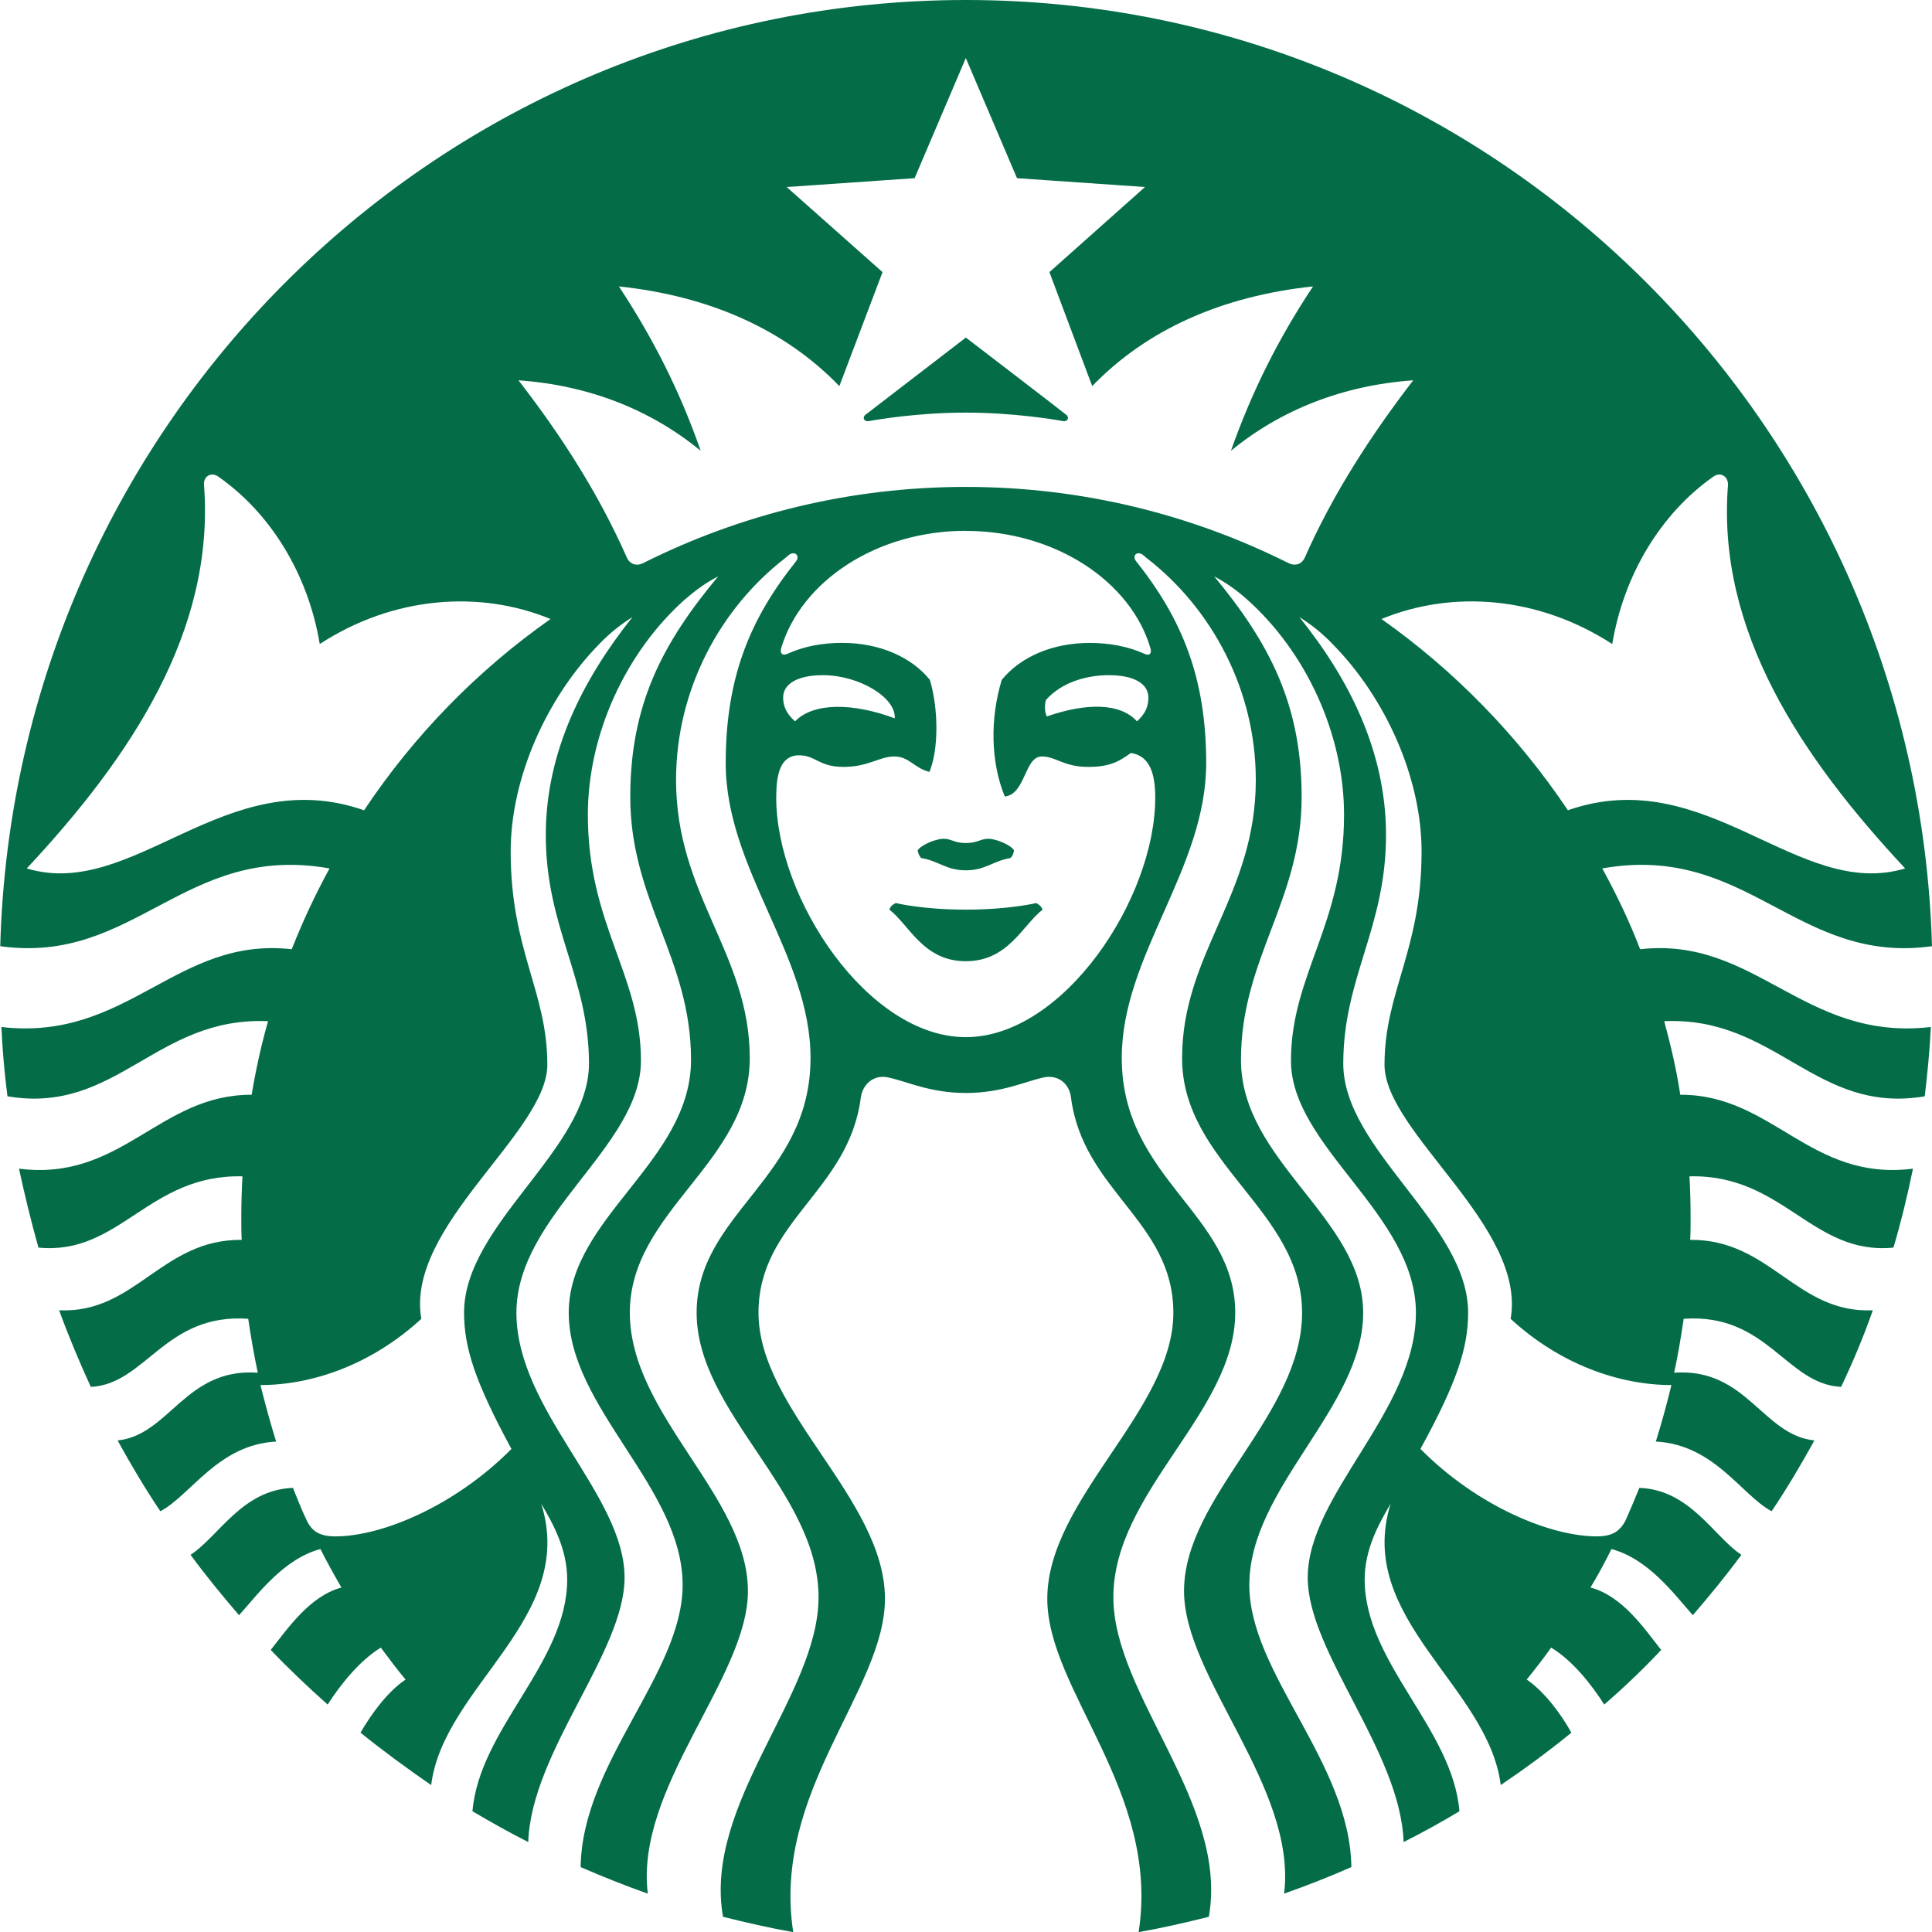 <svg width="40" height="40" viewBox="0 0 40 40" fill="none" xmlns="http://www.w3.org/2000/svg">
<g clip-path="url(#clip0_2255_49137)">
<path d="M22.013 8.719C21.831 8.686 20.984 8.543 19.996 8.543C19.007 8.543 18.161 8.686 17.988 8.719C17.885 8.734 17.845 8.639 17.924 8.583C17.995 8.528 19.997 6.989 19.997 6.989C19.997 6.989 22.006 8.527 22.069 8.583C22.148 8.638 22.108 8.734 22.014 8.719H22.013ZM18.548 18.697C18.548 18.697 18.437 18.737 18.414 18.833C18.833 19.16 19.118 19.901 19.996 19.901C20.874 19.901 21.167 19.16 21.585 18.833C21.553 18.737 21.452 18.697 21.452 18.697C21.452 18.697 20.898 18.833 19.996 18.833C19.093 18.833 18.548 18.697 18.548 18.697ZM19.996 17.454C19.751 17.454 19.703 17.366 19.538 17.366C19.371 17.366 19.071 17.493 18.999 17.605C19.007 17.668 19.032 17.716 19.071 17.765C19.427 17.82 19.585 18.019 19.996 18.019C20.407 18.019 20.565 17.82 20.921 17.765C20.969 17.716 20.984 17.668 20.993 17.605C20.93 17.493 20.621 17.366 20.463 17.366C20.297 17.366 20.241 17.454 19.996 17.454ZM39.976 21.263C39.953 21.75 39.905 22.228 39.85 22.698C37.588 23.08 36.773 21.039 34.456 21.143C34.59 21.637 34.71 22.147 34.788 22.666C36.702 22.657 37.477 24.466 39.606 24.196C39.494 24.746 39.36 25.296 39.202 25.83C37.517 25.996 36.924 24.307 34.979 24.355C34.994 24.635 35.002 24.913 35.002 25.2C35.002 25.36 35.002 25.518 34.994 25.67C36.655 25.654 37.193 27.2 38.775 27.128C38.585 27.67 38.364 28.197 38.118 28.714C36.979 28.658 36.592 27.183 34.859 27.304C34.804 27.678 34.741 28.053 34.662 28.42C36.164 28.316 36.489 29.711 37.565 29.823C37.288 30.325 36.996 30.819 36.679 31.289C36.047 30.947 35.493 29.91 34.282 29.846C34.401 29.464 34.511 29.065 34.605 28.676C33.531 28.676 32.304 28.252 31.276 27.305C31.608 25.392 28.665 23.447 28.665 22.044C28.665 20.522 29.432 19.684 29.432 17.629C29.432 16.116 28.696 14.457 27.589 13.334C27.375 13.11 27.154 12.935 26.901 12.775C27.921 14.043 28.696 15.55 28.696 17.287C28.696 19.215 27.811 20.236 27.811 22.021C27.811 23.806 30.396 25.345 30.396 27.177C30.396 27.903 30.167 28.612 29.409 29.999C30.571 31.171 32.081 31.809 33.062 31.809C33.38 31.809 33.545 31.705 33.665 31.458C33.76 31.242 33.854 31.019 33.941 30.805C34.993 30.843 35.477 31.809 36.054 32.191C35.737 32.621 35.397 33.035 35.048 33.441C34.661 33.004 34.131 32.278 33.364 32.071C33.23 32.342 33.088 32.605 32.929 32.868C33.594 33.044 34.045 33.721 34.393 34.16C34.021 34.558 33.626 34.933 33.214 35.291C32.961 34.892 32.565 34.383 32.115 34.112C31.956 34.335 31.783 34.558 31.609 34.773C31.981 35.028 32.321 35.49 32.534 35.873C32.067 36.255 31.577 36.615 31.071 36.958C30.817 34.909 28.049 33.506 28.792 31.132C28.548 31.546 28.254 32.072 28.254 32.702C28.254 34.423 30.074 35.787 30.216 37.5C29.844 37.724 29.457 37.938 29.06 38.138C28.997 36.265 27.075 34.209 27.075 32.663C27.075 30.942 29.315 29.212 29.315 27.179C29.315 25.146 26.728 23.744 26.728 21.96C26.728 20.175 27.827 19.146 27.827 16.868C27.827 15.193 27.037 13.497 25.819 12.411C25.605 12.22 25.392 12.069 25.139 11.933C26.285 13.32 26.949 14.587 26.949 16.5C26.949 18.651 25.693 19.84 25.693 21.943C25.693 24.046 28.223 25.219 28.223 27.179C28.223 29.139 25.866 30.798 25.866 32.815C25.866 34.648 27.947 36.481 27.979 38.656C27.527 38.855 27.06 39.038 26.586 39.206C26.855 37.007 24.514 34.735 24.514 32.941C24.514 30.981 26.958 29.299 26.958 27.178C26.958 25.057 24.474 24.086 24.474 21.91C24.474 19.735 26 18.54 26 16.149C26 14.276 25.083 12.594 23.747 11.559C23.714 11.534 23.691 11.511 23.66 11.486C23.534 11.399 23.43 11.511 23.525 11.623C24.466 12.809 24.973 14.022 24.973 15.799C24.973 17.998 23.225 19.776 23.225 21.904C23.225 24.406 25.574 25.123 25.574 27.179C25.574 29.235 23.051 30.886 23.051 33.07C23.051 35.093 25.44 37.342 25.028 39.685C24.553 39.804 24.063 39.916 23.574 40.003C24.026 37.094 21.683 34.998 21.683 33.101C21.683 31.037 24.293 29.195 24.293 27.179C24.293 25.282 22.419 24.661 22.173 22.717C22.141 22.453 21.929 22.255 21.635 22.302C21.256 22.374 20.765 22.629 19.998 22.629C19.231 22.629 18.748 22.374 18.361 22.302C18.076 22.255 17.863 22.453 17.823 22.717C17.578 24.661 15.704 25.282 15.704 27.179C15.704 29.195 18.322 31.037 18.322 33.101C18.322 34.997 15.973 37.094 16.423 40.003C15.933 39.916 15.443 39.804 14.969 39.685C14.558 37.342 16.947 35.094 16.947 33.07C16.947 30.886 14.423 29.244 14.423 27.179C14.423 25.114 16.781 24.406 16.781 21.904C16.781 19.776 15.025 17.998 15.025 15.799C15.025 14.022 15.531 12.809 16.48 11.623C16.566 11.511 16.464 11.399 16.338 11.486C16.306 11.511 16.283 11.534 16.251 11.559C14.914 12.594 13.997 14.276 13.997 16.149C13.997 18.54 15.523 19.744 15.523 21.91C15.523 24.077 13.04 25.067 13.04 27.178C13.04 29.289 15.485 30.981 15.485 32.941C15.485 34.734 13.143 37.006 13.412 39.206C12.937 39.038 12.479 38.855 12.021 38.656C12.053 36.481 14.133 34.648 14.133 32.815C14.133 30.799 11.775 29.148 11.775 27.179C11.775 25.21 14.307 24.047 14.307 21.943C14.307 19.839 13.049 18.651 13.049 16.5C13.049 14.587 13.713 13.32 14.869 11.933C14.608 12.069 14.402 12.22 14.18 12.411C12.963 13.496 12.171 15.192 12.171 16.868C12.171 19.146 13.27 20.175 13.27 21.96C13.27 23.744 10.692 25.155 10.692 27.179C10.692 29.203 12.931 30.941 12.931 32.663C12.931 34.209 11 36.265 10.937 38.138C10.542 37.939 10.162 37.724 9.782 37.5C9.925 35.787 11.743 34.424 11.743 32.702C11.743 32.072 11.45 31.546 11.205 31.132C11.956 33.507 9.18 34.91 8.927 36.958C8.429 36.615 7.939 36.256 7.464 35.873C7.685 35.491 8.017 35.029 8.397 34.773C8.216 34.557 8.05 34.335 7.884 34.112C7.441 34.383 7.038 34.892 6.784 35.291C6.381 34.933 5.985 34.558 5.605 34.16C5.953 33.722 6.412 33.044 7.069 32.868C6.918 32.606 6.769 32.342 6.634 32.071C5.866 32.279 5.344 33.004 4.949 33.441C4.601 33.035 4.26 32.621 3.945 32.191C4.53 31.809 5.013 30.843 6.065 30.805C6.152 31.019 6.238 31.242 6.341 31.458C6.452 31.705 6.618 31.809 6.943 31.809C7.916 31.809 9.426 31.171 10.589 29.999C9.837 28.613 9.608 27.903 9.608 27.177C9.608 25.344 12.194 23.798 12.194 22.021C12.194 20.244 11.3 19.216 11.3 17.287C11.3 15.55 12.084 14.043 13.095 12.775C12.842 12.936 12.621 13.111 12.407 13.334C11.309 14.456 10.573 16.115 10.573 17.629C10.573 19.686 11.332 20.522 11.332 22.044C11.332 23.447 8.389 25.391 8.723 27.305C7.694 28.252 6.468 28.676 5.393 28.676C5.488 29.065 5.599 29.464 5.717 29.846C4.515 29.91 3.961 30.947 3.32 31.289C3.004 30.82 2.711 30.325 2.435 29.823C3.511 29.711 3.835 28.316 5.337 28.42C5.259 28.053 5.194 27.678 5.139 27.304C3.414 27.183 3.019 28.659 1.88 28.714C1.643 28.197 1.422 27.67 1.224 27.128C2.805 27.2 3.344 25.654 5.004 25.67C4.996 25.518 4.996 25.358 4.996 25.2C4.996 24.913 5.004 24.635 5.02 24.355C3.073 24.307 2.481 25.997 0.796 25.83C0.646 25.296 0.512 24.746 0.393 24.196C2.521 24.467 3.296 22.658 5.21 22.666C5.297 22.147 5.408 21.637 5.55 21.143C3.224 21.039 2.418 23.08 0.155 22.698C0.092 22.228 0.052 21.748 0.029 21.263C2.655 21.567 3.644 19.382 6.04 19.653C6.269 19.072 6.531 18.513 6.823 17.98C3.817 17.446 2.797 19.98 0.005 19.59C0.3 8.719 9.136 0 19.996 0C30.856 0 39.691 8.719 40 19.59C37.199 19.98 36.179 17.445 33.173 17.98C33.466 18.514 33.735 19.072 33.957 19.653C36.354 19.382 37.342 21.567 39.976 21.263ZM11.398 12.816C9.926 12.21 8.139 12.345 6.62 13.334C6.383 11.906 5.616 10.632 4.517 9.866C4.366 9.763 4.208 9.866 4.224 10.042C4.453 13.062 2.705 15.677 0.554 17.98C2.768 18.649 4.659 15.772 7.538 16.776C8.567 15.23 9.88 13.883 11.398 12.816ZM19.996 10.99C18.137 10.99 16.587 12.043 16.175 13.414C16.143 13.517 16.191 13.589 16.309 13.534C16.641 13.383 17.022 13.31 17.433 13.31C18.192 13.31 18.857 13.589 19.252 14.075C19.426 14.657 19.441 15.494 19.244 15.981C18.935 15.909 18.825 15.662 18.516 15.662C18.207 15.662 17.978 15.878 17.465 15.878C16.953 15.878 16.887 15.638 16.546 15.638C16.143 15.638 16.071 16.053 16.071 16.516C16.071 18.603 17.97 21.473 19.995 21.473C22.02 21.473 23.918 18.604 23.918 16.516C23.918 16.053 23.823 15.647 23.412 15.59C23.2 15.742 23.009 15.878 22.534 15.878C22.013 15.878 21.87 15.662 21.57 15.662C21.206 15.662 21.238 16.443 20.803 16.491C20.511 15.782 20.495 14.882 20.74 14.076C21.136 13.591 21.8 13.311 22.56 13.311C22.97 13.311 23.359 13.384 23.691 13.535C23.81 13.591 23.849 13.519 23.817 13.415C23.413 12.044 21.856 10.992 19.997 10.992L19.996 10.99ZM22.954 13.979C22.511 13.979 21.99 14.116 21.657 14.49C21.625 14.586 21.625 14.738 21.673 14.833C22.479 14.553 23.191 14.546 23.54 14.935C23.722 14.769 23.776 14.617 23.776 14.442C23.776 14.17 23.507 13.979 22.954 13.979ZM16.46 14.935C16.847 14.537 17.67 14.553 18.524 14.872C18.557 14.45 17.797 13.979 17.038 13.979C16.492 13.979 16.214 14.17 16.214 14.442C16.214 14.617 16.277 14.769 16.46 14.935ZM29.257 7.874C27.794 7.978 26.513 8.489 25.485 9.333C25.927 8.081 26.481 6.99 27.185 5.93C25.317 6.128 23.752 6.813 22.613 7.994L21.727 5.634L23.706 3.872L21.056 3.689L19.996 1.202L18.936 3.689L16.287 3.872L18.272 5.634L17.378 7.994C16.238 6.813 14.681 6.128 12.814 5.93C13.511 6.989 14.071 8.081 14.507 9.333C13.479 8.489 12.206 7.978 10.734 7.874C11.62 9.015 12.395 10.225 12.973 11.532C13.036 11.684 13.179 11.732 13.328 11.652C15.337 10.648 17.599 10.081 19.996 10.081C22.392 10.081 24.655 10.648 26.664 11.652C26.814 11.731 26.957 11.684 27.02 11.532C27.598 10.225 28.381 9.015 29.259 7.874H29.257ZM32.46 16.776C35.331 15.772 37.221 18.649 39.444 17.98C37.294 15.677 35.538 13.063 35.776 10.042C35.783 9.866 35.625 9.763 35.476 9.866C34.383 10.632 33.617 11.906 33.38 13.334C31.853 12.344 30.073 12.21 28.602 12.816C30.113 13.883 31.426 15.23 32.462 16.776H32.46Z" fill="#046D48"/>
</g>
<defs>
<clipPath id="clip0_2255_49137">
<rect width="40" height="40" fill="white"/>
</clipPath>
</defs>
</svg>
